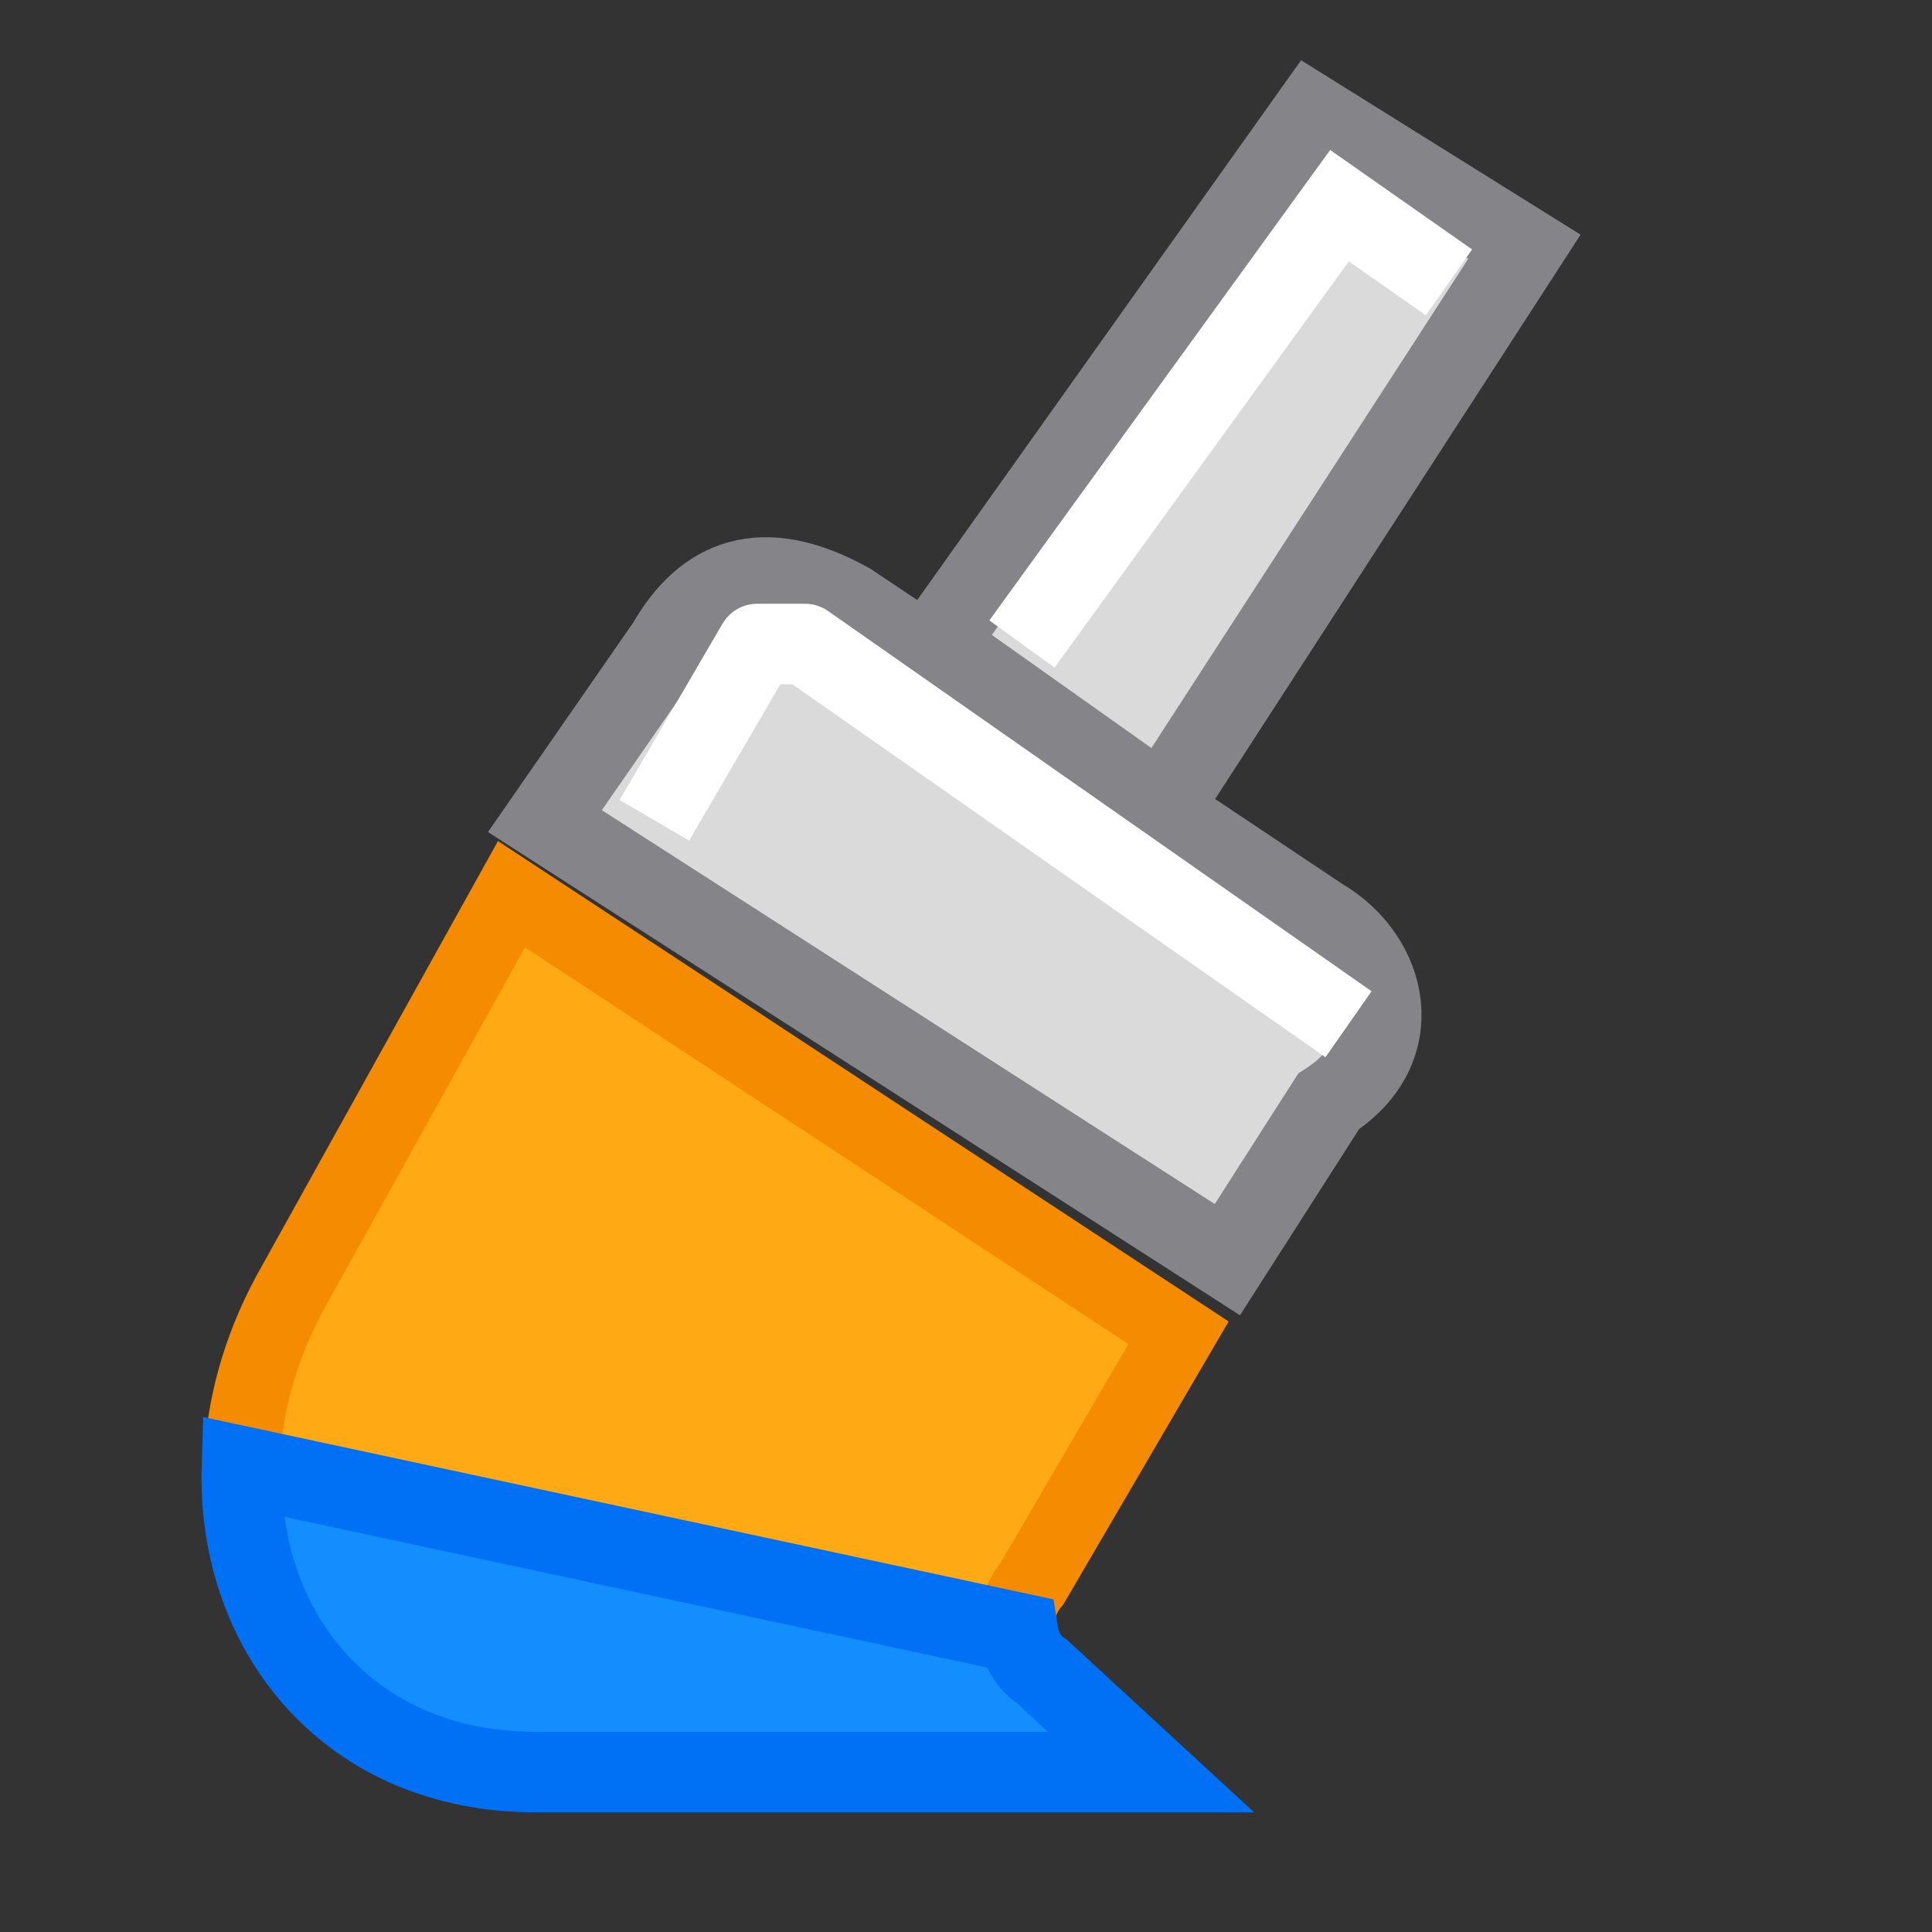 <?xml version="1.0" encoding="UTF-8" standalone="no"?>
<svg
   xmlns:dc="http://purl.org/dc/elements/1.1/"
   xmlns:cc="http://creativecommons.org/ns#"
   xmlns:rdf="http://www.w3.org/1999/02/22-rdf-syntax-ns#"
   xmlns:svg="http://www.w3.org/2000/svg"
   xmlns="http://www.w3.org/2000/svg"
   xmlns:sodipodi="http://sodipodi.sourceforge.net/DTD/sodipodi-0.dtd"
   xmlns:inkscape="http://www.inkscape.org/namespaces/inkscape"
   viewBox="0 0 24 24"
   version="1.1"
   id="svg10"
   sodipodi:docname="lc_formatpaintbrush.svg"
   inkscape:version="0.92.3 (unknown)"
   inkscape:export-filename="/home/rizmut/Dokumen/Rizmut/Github/libreoffice-style-colibrex/images_colibrex/cmd/lc_formatpaintbrush.png"
   inkscape:export-xdpi="96"
   inkscape:export-ydpi="96">
  <rect x="0" y="0" width="24" height="24" fill="#333333" stroke="none"/>
  <defs
     id="defs14" />
  <sodipodi:namedview
     pagecolor="#ffffff"
     bordercolor="#666666"
     borderopacity="1"
     objecttolerance="10"
     gridtolerance="10"
     guidetolerance="10"
     inkscape:pageopacity="0"
     inkscape:pageshadow="2"
     inkscape:window-width="1366"
     inkscape:window-height="706"
     id="namedview12"
     showgrid="true"
     inkscape:zoom="13.906434"
     inkscape:cx="13.048244"
     inkscape:cy="10.105172"
     inkscape:window-x="0"
     inkscape:window-y="0"
     inkscape:window-maximized="1"
     inkscape:current-layer="svg10">
    <inkscape:grid
       type="xygrid"
       id="grid834" />
  </sodipodi:namedview>
  <g
     id="g829">
    <g
       id="g8"
       transform="matrix(.942 0 0 .908 .175 2.028)">
      <path
         sodipodi:nodetypes="cccccccc"
         style="fill:#dadada;fill-opacity:1;stroke:#848489;stroke-opacity:1;stroke-width:1.082;stroke-miterlimit:4;stroke-dasharray:none"
         inkscape:connector-curvature="0"
         id="path2"
         d="m 11.003,6.005 6.214,4.306 c 0.907,0.546 1.174,1.819 0.118,2.524 L 16,15 7,9 8.626,6.567 C 9.123,5.671 9.864,5.348 11.003,6.005 Z" />
      <path
         style="stroke:#f58b00;fill:#ffa914;fill-opacity:1;stroke-opacity:1"
         id="path4"
         fill="#eac282"
         d="m6.559 10 8.797 6-1.935 3.436c-.334.409-.2.966.134 1.189l1.436 1.375h-8.116c-3.311 0-4.832-3.472-3.24-6.54z" />
      <path
         sodipodi:nodetypes="ccccc"
         inkscape:connector-curvature="0"
         id="path6"
         d="m 17.12,-0.669 -4.968,7.248 2.996,2.203 4.769,-7.64 z"
         style="fill:#dadada;fill-opacity:1;stroke:#848489;stroke-width:1.082;stroke-linecap:round;stroke-miterlimit:4;stroke-dasharray:none;stroke-opacity:1" />
      <path
         id="path847"
         transform="matrix(1.062,0,0,1.102,-0.186,-2.234)"
         d="M 3.004 18.207 C 2.941 20.251 4.326 22 6.648 22 L 14.293 22 L 12.939 20.752 C 12.782 20.65 12.672 20.472 12.641 20.273 L 3.004 18.207 z "
         style="fill:#148eff;stroke:#0070f5;stroke-width:1px;stroke-linecap:butt;stroke-linejoin:miter;stroke-opacity:1;fill-opacity:1" />
    </g>
    <path
       sodipodi:nodetypes="cccc"
       inkscape:connector-curvature="0"
       id="path839"
       d="M 8.381,9.758 9.407,8 H 10 l 6.342,4.437"
       style="fill:none;stroke:#ffffff;stroke-width:1px;stroke-linecap:square;stroke-linejoin:round;stroke-opacity:1" />
    <path
       sodipodi:nodetypes="ccc"
       inkscape:connector-curvature="0"
       id="path845"
       d="M 12.695,8 16.64,2.555 18,3.508"
       style="fill:none;stroke:#ffffff;stroke-width:1px;stroke-linecap:butt;stroke-linejoin:miter;stroke-opacity:1" />
  </g>
</svg>
